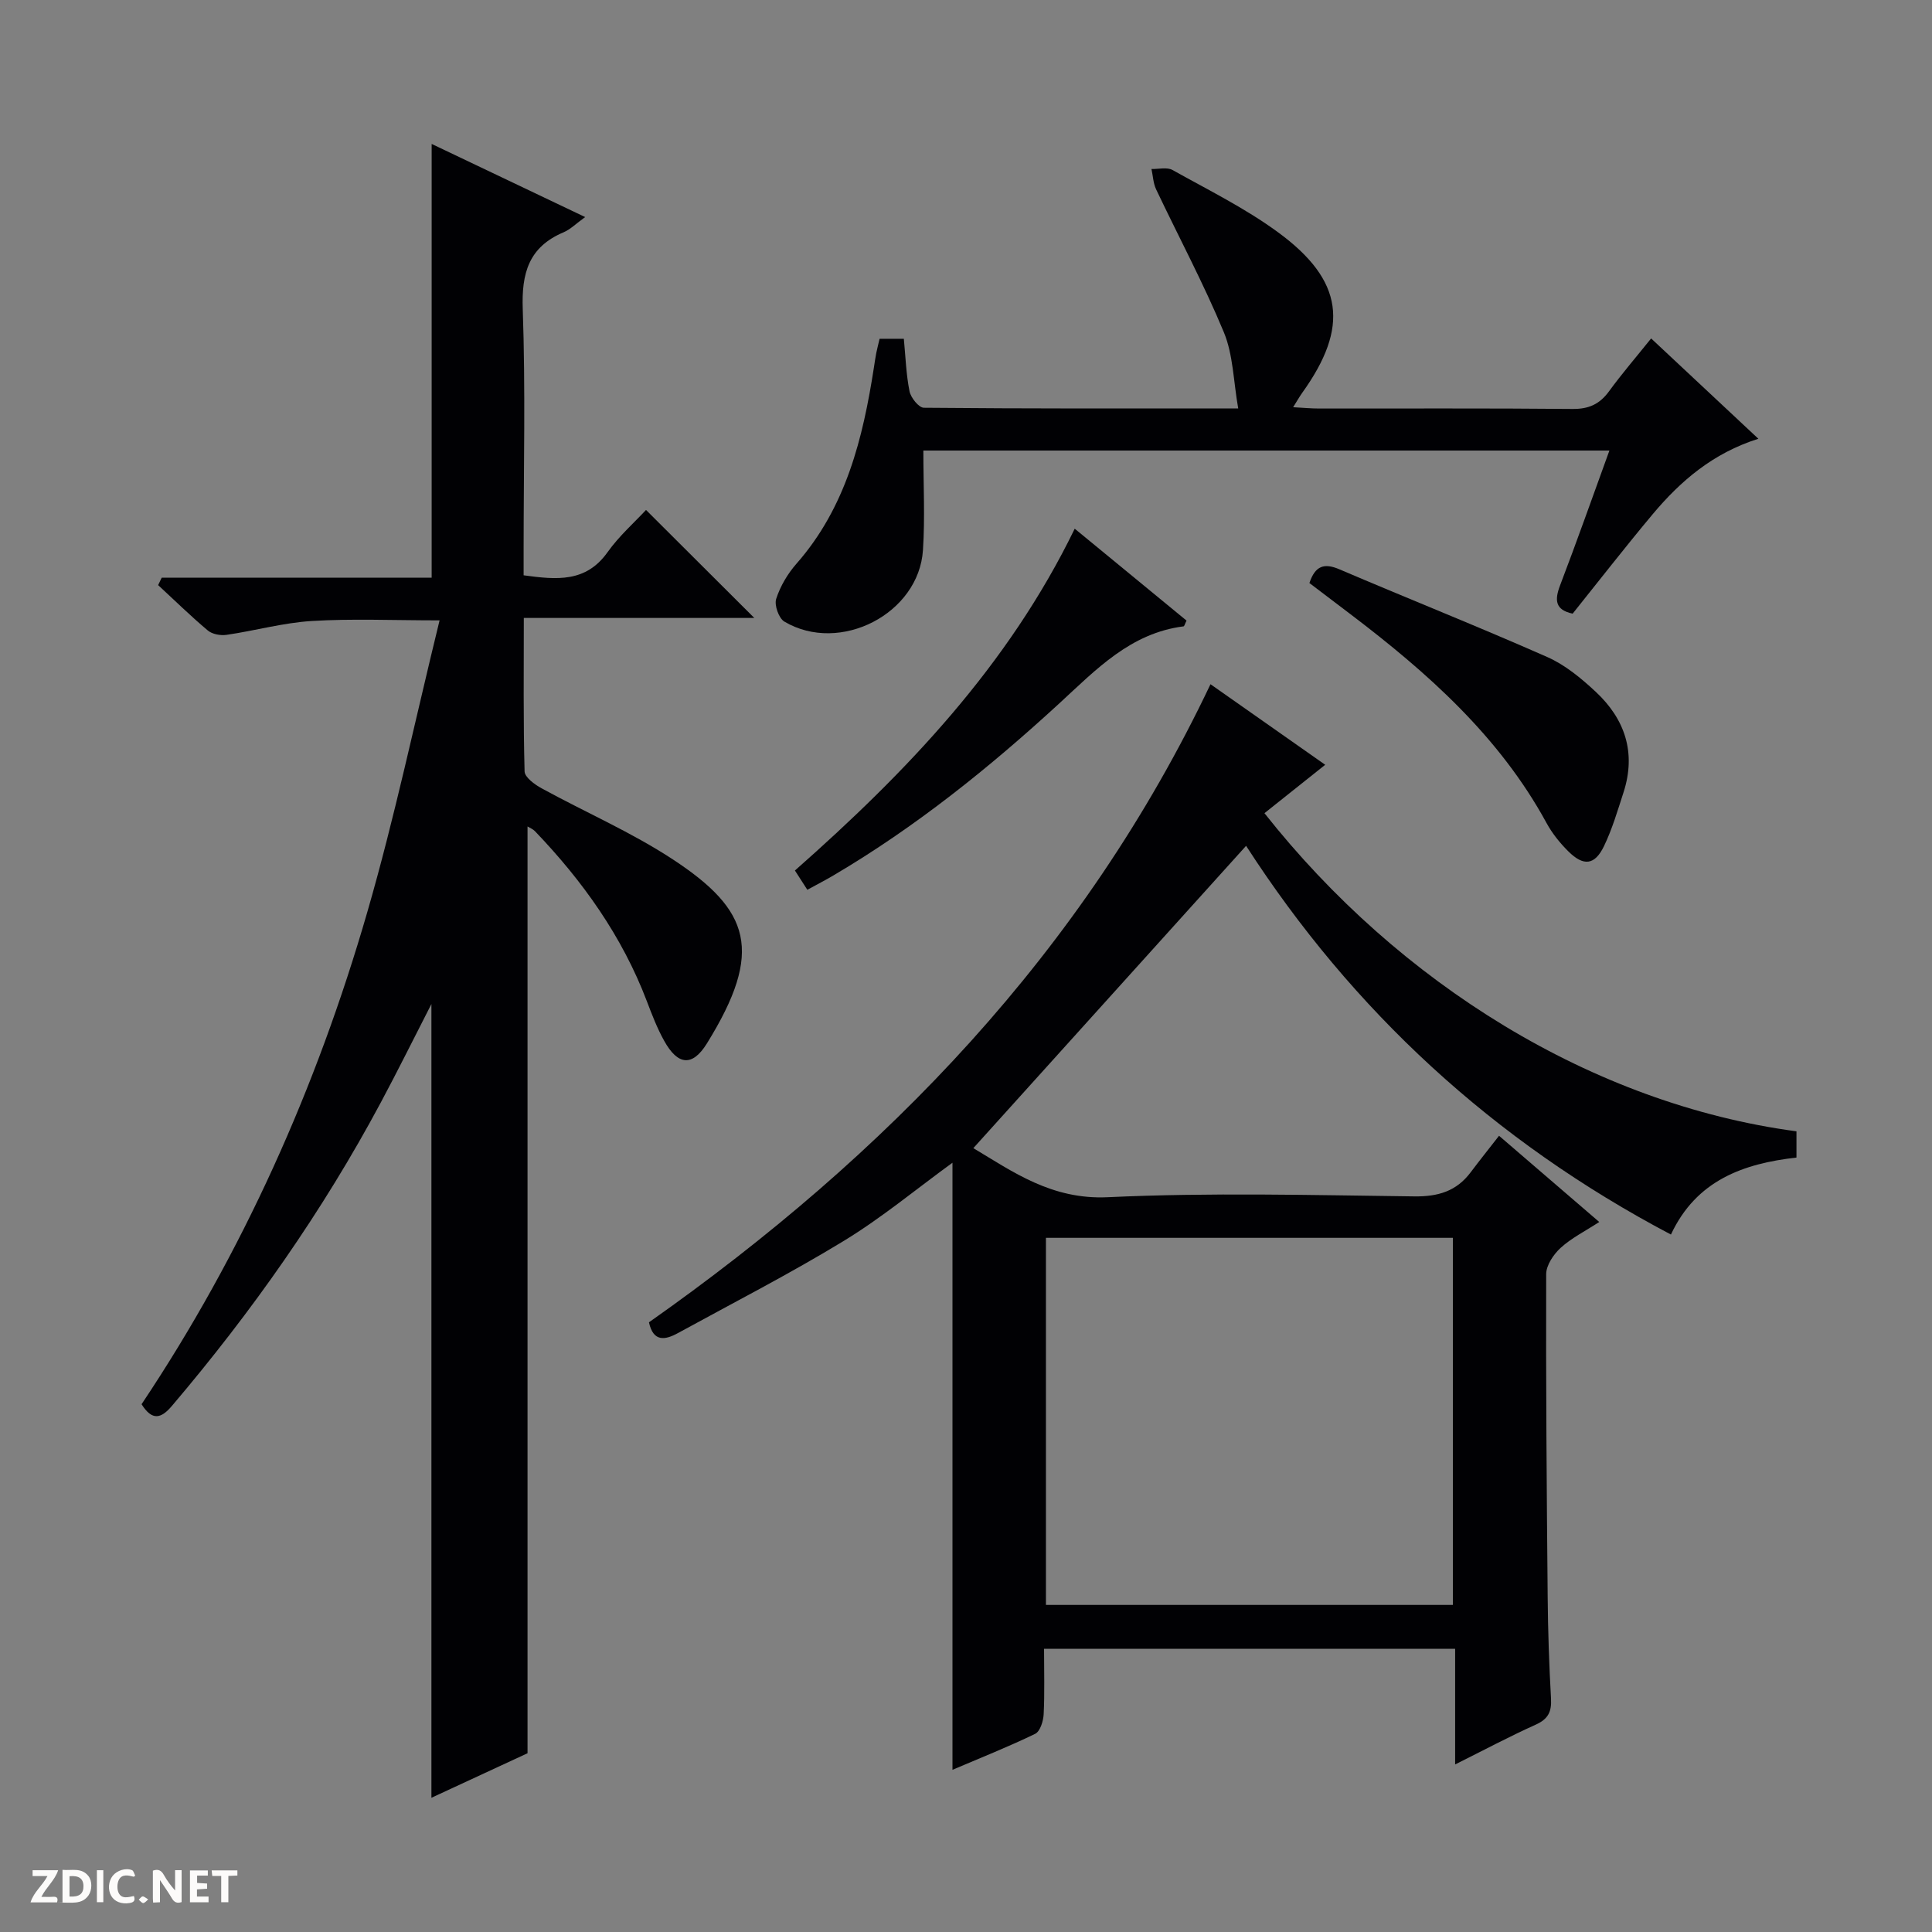 <svg enable-background="new 0 0 400 400" viewBox="0 0 400 400" xmlns="http://www.w3.org/2000/svg"><rect x="0" y="0" width="400" height="400" fill="#808080" stroke="none"/><g fill="#fcfbfa"><path d="m37.59 393.81c-.92.31-1.52.05-2-.78-.7-1.2-1.52-2.34-2.47-3.78v4.59c-.55.03-.95.05-1.41.07-.03-.37-.06-.64-.06-.91 0-1.91 0-3.81 0-5.7 1.13-.41 1.77-.03 2.29.91.62 1.11 1.38 2.14 2.31 3.19v-4.2h1.35v6.61z"/><path d="m12.94 393.88v-6.75c1.9.19 3.93-.54 5.37 1.29.8 1.01.78 2.88.03 3.97-1.37 1.97-3.4 1.51-6.4 1.49m2.45-1.22c2.04.12 2.92-.58 2.89-2.21-.03-1.51-.98-2.19-2.89-2z"/><path d="m11.81 393.87h-5.49c.68-2.18 2.47-3.48 3.51-5.45h-3.08v-1.21h5.29c-.71 2.13-2.44 3.48-3.47 5.51.86 0 1.63.04 2.39-.01.79-.05 1.14.21.85 1.16"/><path d="m39.33 393.86v-6.61h3.7v1.07h-2.22v1.52c.68.04 1.34.09 2.07.13v1.07c-.72.05-1.38.09-2.1.14v1.48h2.4v1.19h-3.85z"/><path d="m27.71 388.56c-1.15-.3-2.46-.61-3.1.64-.37.73-.41 1.93-.06 2.67.63 1.35 1.99.93 3.17.68.35.94-.01 1.32-.93 1.46-1.62.25-3.05-.27-3.76-1.48-.73-1.24-.6-3.03.31-4.17.88-1.11 2.71-1.7 4-1.16.32.13.44.74.65 1.12-.1.08-.19.16-.28.24"/><path d="m49.15 387.24v1.07c-.59.02-1.17.05-1.87.08v5.44h-1.48v-5.44h-1.85c-.05-.4-.08-.73-.13-1.15z"/><path d="m20.06 387.21h1.33v6.62h-1.33z"/><path d="m30.68 393.25c-.39.38-.8.79-1.05.76-.32-.05-.6-.45-.9-.7.26-.24.51-.64.8-.67.29-.04.62.3 1.15.61"/></g><path d="m371.94 234.23v5.43c-10.94 1.24-20.73 4.67-25.99 15.94-36.82-19.4-65.97-46.4-87.96-80.48-18.82 20.86-37.58 41.65-56.47 62.59 8.17 4.88 16.21 10.71 27.84 10.16 21.11-.99 42.31-.43 63.46-.17 4.92.06 8.71-1.06 11.66-4.98 1.9-2.53 3.88-5 5.88-7.57 7.55 6.49 13.84 11.91 20.75 17.85-2.94 1.91-5.75 3.31-7.99 5.35-1.47 1.34-2.99 3.59-3 5.43-.07 22.32.1 44.64.31 66.96.06 6.98.3 13.96.69 20.93.15 2.7-.57 4.23-3.14 5.39-5.44 2.45-10.72 5.26-16.71 8.25 0-8.23 0-15.91 0-23.94-28.54 0-56.56 0-85.11 0 0 4.63.14 9.1-.08 13.54-.07 1.42-.73 3.56-1.76 4.06-5.48 2.66-11.17 4.91-17.12 7.45 0-42.22 0-83.85 0-125.69-7.48 5.44-14.62 11.38-22.46 16.16-11.19 6.82-22.88 12.81-34.38 19.11-2.66 1.46-5.1 1.89-6-2.23 49.11-34.57 89.89-76.59 116.26-132.11 7.74 5.43 15.54 10.91 23.75 16.68-4.42 3.52-8.51 6.78-12.58 10.02 27.88 35.28 67.95 60.22 110.15 65.87zm-71.14 22.05c-28.33 0-56.23 0-84.25 0v76h84.25c0-25.4 0-50.5 0-76z" fill="#010104"/><path d="m33.48 119.6h55.89c0-30.03 0-59.58 0-89.8 10.36 4.93 20.71 9.87 31.78 15.14-1.89 1.36-3.06 2.56-4.48 3.16-7.2 3.05-8.71 8.45-8.44 15.91.58 16.48.18 32.99.18 49.49v5.61c6.88.94 12.9 1.52 17.39-4.8 2.39-3.36 5.57-6.16 7.95-8.73 7.84 7.82 15.17 15.13 22.42 22.36-15.3 0-31.21 0-47.72 0 0 10.87-.12 21.33.16 31.77.03 1.21 2.08 2.71 3.5 3.49 9.04 4.95 18.6 9.09 27.18 14.72 15.99 10.5 18.94 18.95 7.07 38.11-3 4.84-6.01 4.58-8.85-.54-1.45-2.6-2.53-5.42-3.59-8.21-5.12-13.45-13.28-24.88-23.16-35.19-.41-.43-1.02-.66-1.54-.98v191.88c-6.17 2.86-13.03 6.04-19.9 9.22 0-54.97 0-109.36 0-164.34-3.61 7.04-6.94 13.78-10.49 20.41-12.06 22.54-26.69 43.32-43.23 62.79-2.19 2.58-4.06 3.21-6.29-.34 20.97-31.38 36.23-65.59 46.72-101.84 5.71-19.72 9.93-39.87 14.98-60.45-9.68 0-18.09-.38-26.44.13-5.92.36-11.76 2.01-17.67 2.87-1.25.18-2.96-.13-3.88-.91-3.55-2.98-6.87-6.24-10.28-9.39.25-.51.49-1.03.74-1.54z" fill="#010104"/><path d="m182.11 70.14h5.02c.36 3.73.47 7.37 1.18 10.89.27 1.32 1.92 3.38 2.96 3.39 21.31.2 42.62.15 65.09.15-1-5.66-1.04-11.11-2.97-15.77-4.18-10.07-9.35-19.73-14.03-29.6-.6-1.27-.65-2.8-.96-4.21 1.47.04 3.22-.43 4.36.21 7.39 4.13 15.07 7.92 21.87 12.91 13.59 9.97 14.74 19.6 4.98 33.22-.55.77-1.02 1.61-1.88 2.98 2.14.11 3.74.27 5.34.27 17.5.02 35-.08 52.5.09 3.37.03 5.61-.99 7.55-3.64 2.63-3.61 5.55-7 8.73-10.96 7.38 6.91 14.51 13.57 22.2 20.77-9.4 2.97-16.13 8.75-21.92 15.67-5.64 6.74-11.04 13.69-16.53 20.54-3.61-.77-3.78-2.77-2.6-5.86 3.48-9.12 6.73-18.33 10.21-27.91-47.95 0-95.34 0-142.04 0 0 7.06.36 13.85-.08 20.6-.84 13.19-17.2 21.62-28.69 14.82-1.16-.69-2.12-3.4-1.7-4.71.84-2.61 2.37-5.2 4.2-7.28 10.25-11.66 13.75-25.91 16.04-40.66.15-.98.29-1.97.48-2.95.19-.94.44-1.88.69-2.96z" fill="#010104"/><path d="m271.1 120.71c1.2-3.59 3.06-4.19 6.21-2.84 14.32 6.12 28.79 11.87 43.03 18.16 3.7 1.63 7.05 4.41 10.04 7.2 6.06 5.65 8.4 12.63 5.76 20.8-1.22 3.76-2.34 7.6-4.05 11.15-1.91 3.96-4.22 4.22-7.38 1.09-1.75-1.74-3.36-3.74-4.53-5.9-9.79-17.95-24.64-31.11-40.61-43.23-2.77-2.11-5.54-4.21-8.47-6.43z" fill="#010104"/><path d="m222.51 109.46c7.9 6.49 15.56 12.78 23.15 19.03-.34.67-.45 1.17-.62 1.19-10.99 1.4-18.11 8.95-25.69 15.92-14.48 13.31-29.77 25.61-46.77 35.63-1.69 1-3.44 1.9-5.43 2.99-.89-1.39-1.66-2.58-2.57-3.99 23.17-20.45 44.14-42.38 57.93-70.77z" fill="#010104"/></svg>